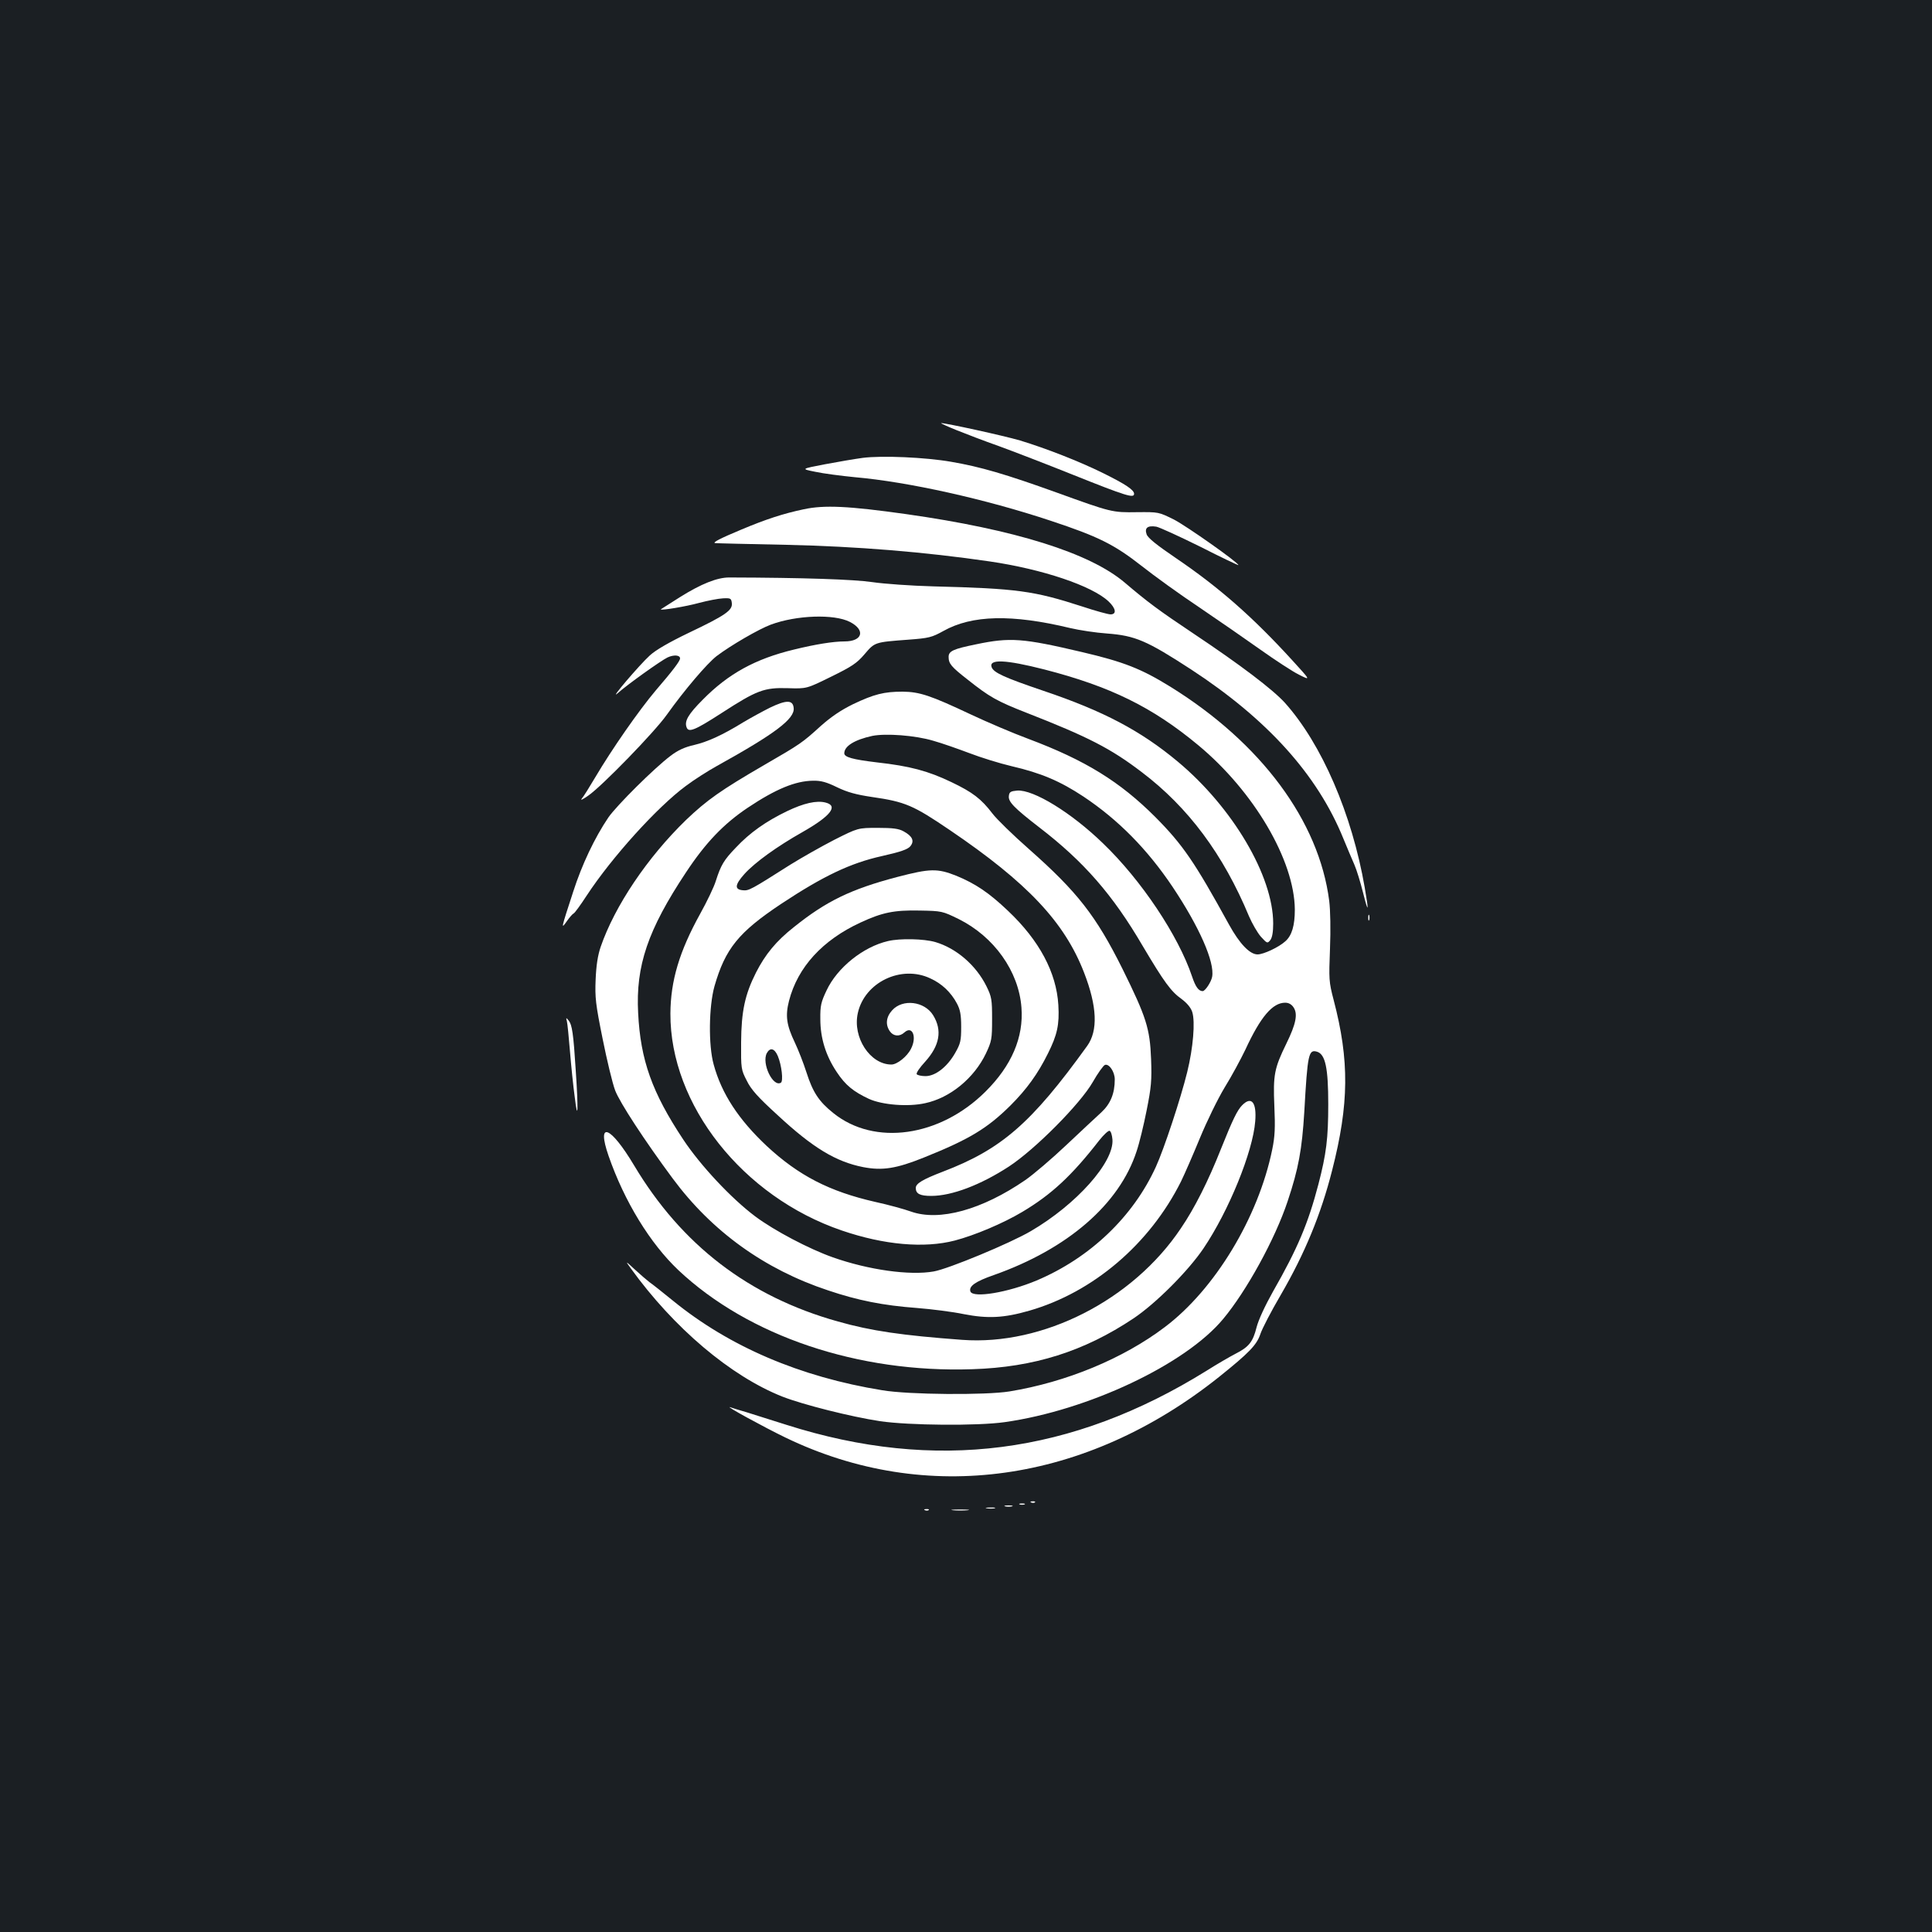 <?xml version="1.0" standalone="no"?>
<!DOCTYPE svg PUBLIC "-//W3C//DTD SVG 20010904//EN"
 "http://www.w3.org/TR/2001/REC-SVG-20010904/DTD/svg10.dtd">
<svg version="1.0" xmlns="http://www.w3.org/2000/svg"
 width="1000pt" height="1000pt" viewBox="0 0 1000 1000"
 preserveAspectRatio="xMidYMid meet">
<rect width="100%" height="100%" fill="#1b1f23"/>
<g transform="translate(0,1000) scale(0.1,-0.1)"
fill="#ffffff" stroke="none">
<path d="M4950 7774 c47 -19 146 -57 220 -83 74 -27 248 -94 385 -149 275
-110 315 -122 315 -98 0 20 -43 49 -158 106 -125 62 -300 130 -432 170 -85 25
-387 91 -409 90 -3 -1 32 -17 79 -36z"/>
<path d="M4465 7630 c-38 -5 -126 -20 -195 -33 -125 -24 -125 -24 -50 -39 41
-9 134 -21 205 -28 275 -24 675 -113 1012 -225 248 -82 330 -123 473 -235 63
-50 196 -146 295 -212 99 -67 242 -166 318 -220 76 -54 166 -113 200 -130 62
-31 62 -31 -33 73 -206 226 -382 380 -603 530 -100 68 -145 104 -152 123 -12
34 5 47 50 40 16 -3 119 -50 228 -104 108 -55 197 -97 197 -95 0 13 -268 202
-334 236 -79 39 -79 39 -190 38 -130 -2 -133 -1 -418 102 -261 94 -393 133
-546 159 -132 23 -357 33 -457 20z"/>
<path d="M4160 7364 c-105 -22 -197 -52 -325 -106 -108 -45 -148 -66 -134 -69
2 -1 168 -5 369 -9 365 -8 718 -37 1053 -86 273 -40 529 -126 615 -207 38 -36
43 -67 10 -67 -12 0 -78 18 -147 41 -250 81 -337 93 -771 104 -113 3 -254 13
-315 22 -96 14 -353 23 -741 24 -62 0 -145 -33 -255 -102 -54 -34 -99 -63 -99
-63 0 -7 132 15 197 33 45 12 102 23 125 24 40 2 43 0 46 -25 4 -37 -33 -63
-222 -153 -104 -50 -173 -90 -203 -118 -52 -47 -213 -236 -167 -196 50 45 224
169 259 186 32 15 65 13 65 -5 0 -13 -35 -60 -127 -167 -86 -102 -225 -301
-313 -450 -29 -49 -60 -99 -69 -109 -9 -11 7 -3 34 16 71 49 343 329 406 418
92 129 208 265 258 304 74 56 219 140 281 163 132 49 327 56 409 14 82 -42 66
-101 -28 -101 -58 0 -151 -15 -261 -42 -200 -48 -340 -125 -472 -259 -75 -75
-97 -112 -84 -144 10 -28 43 -15 182 75 181 117 219 132 343 128 96 -3 96 -3
222 59 108 53 134 70 174 117 53 62 51 62 226 75 108 8 122 12 182 45 148 83
354 88 657 15 47 -11 132 -24 190 -28 146 -11 206 -37 435 -186 395 -258 654
-545 788 -875 19 -47 45 -107 57 -135 12 -27 32 -93 45 -145 28 -111 31 -102
9 25 -66 382 -223 745 -414 958 -63 69 -230 196 -473 358 -178 119 -235 161
-356 264 -181 153 -566 274 -1131 354 -298 42 -424 48 -530 25z"/>
<path d="M5052 6665 c-118 -24 -142 -35 -142 -65 0 -35 13 -51 99 -118 112
-89 150 -111 306 -172 317 -124 434 -184 594 -306 242 -183 423 -427 556 -747
16 -37 43 -84 61 -105 33 -36 34 -36 49 -18 10 13 15 42 15 86 0 246 -210 601
-494 838 -192 160 -385 262 -697 367 -200 68 -255 93 -266 121 -17 44 72 40
272 -11 342 -88 560 -195 797 -392 288 -239 498 -596 500 -851 0 -82 -15 -134
-49 -164 -34 -31 -113 -68 -144 -68 -40 0 -93 55 -148 155 -178 324 -239 413
-381 556 -183 183 -362 294 -658 405 -81 30 -214 87 -297 126 -210 99 -265
117 -353 118 -96 0 -148 -13 -257 -65 -63 -31 -113 -65 -166 -112 -97 -88
-104 -93 -294 -203 -224 -130 -296 -181 -404 -284 -200 -194 -369 -445 -442
-657 -15 -44 -23 -96 -26 -169 -4 -93 0 -128 36 -306 22 -110 51 -231 65 -268
24 -63 152 -259 298 -456 203 -274 475 -470 804 -579 154 -52 285 -78 459 -91
77 -6 187 -20 244 -32 124 -24 207 -20 339 18 330 95 623 345 785 669 19 39
63 140 98 225 35 85 92 202 127 260 36 58 84 147 108 197 79 171 141 243 206
243 18 0 33 -8 44 -25 22 -34 12 -85 -38 -187 -62 -127 -69 -161 -62 -323 5
-112 3 -157 -11 -225 -72 -352 -297 -724 -556 -919 -215 -163 -510 -285 -804
-333 -123 -20 -522 -17 -658 6 -426 69 -792 226 -1083 463 -53 43 -108 87
-123 97 -14 11 -48 40 -75 65 -50 46 -50 46 -21 6 222 -308 517 -558 785 -664
108 -42 354 -104 505 -127 150 -22 504 -25 645 -5 432 61 936 299 1131 534
121 145 269 414 334 610 56 168 74 266 86 462 17 302 22 325 67 311 42 -14 57
-84 57 -271 0 -178 -10 -257 -51 -415 -53 -202 -107 -331 -235 -555 -41 -73
-75 -146 -85 -185 -19 -76 -40 -102 -109 -137 -27 -14 -95 -53 -150 -88 -697
-433 -1404 -525 -2174 -280 -75 24 -167 53 -206 65 -38 11 -77 23 -85 26 -36
12 176 -104 286 -157 729 -352 1555 -236 2245 315 153 123 194 164 213 222 9
27 56 118 106 203 124 214 207 415 265 643 88 344 90 569 8 882 -25 95 -25
108 -19 265 4 100 2 199 -4 248 -53 414 -353 818 -823 1109 -149 92 -239 128
-457 179 -306 72 -372 77 -548 40z m-222 -499 c47 -13 131 -43 187 -64 57 -22
156 -53 220 -68 151 -35 250 -77 371 -157 180 -120 330 -272 461 -467 139
-208 219 -390 205 -466 -5 -27 -36 -74 -49 -74 -21 0 -37 22 -55 76 -71 211
-262 498 -461 689 -164 159 -360 279 -444 273 -33 -3 -41 -7 -43 -27 -5 -30
26 -62 158 -164 229 -176 379 -347 535 -614 111 -187 146 -235 201 -274 28
-21 48 -45 55 -67 16 -50 5 -185 -26 -311 -34 -138 -120 -398 -162 -490 -118
-259 -341 -472 -618 -589 -148 -62 -328 -92 -342 -57 -10 27 25 52 120 85 383
135 651 367 740 641 14 41 37 136 52 212 24 120 27 155 23 265 -6 159 -25 218
-148 467 -137 275 -234 399 -484 620 -83 73 -168 156 -189 184 -58 76 -102
110 -213 163 -121 58 -215 83 -386 102 -125 15 -168 27 -168 47 0 37 53 70
145 90 69 14 222 3 315 -25z m-497 -241 c54 -26 99 -38 179 -50 174 -25 215
-43 405 -172 401 -272 593 -476 694 -737 68 -175 73 -301 16 -380 -289 -401
-444 -535 -748 -651 -104 -40 -139 -61 -139 -84 0 -30 22 -41 80 -41 107 0
256 57 402 152 136 89 369 324 434 437 26 46 55 86 63 89 21 8 51 -35 51 -75
0 -73 -22 -126 -69 -170 -25 -23 -107 -99 -182 -170 -74 -70 -170 -152 -212
-181 -224 -154 -445 -215 -592 -163 -33 12 -116 35 -185 50 -237 54 -396 136
-561 289 -146 137 -234 271 -275 422 -28 100 -25 301 4 405 56 195 125 280
346 427 216 143 358 211 521 247 98 22 134 35 147 51 22 27 11 52 -35 77 -25
14 -55 18 -134 18 -102 0 -102 0 -225 -62 -68 -35 -170 -93 -228 -129 -203
-129 -214 -135 -245 -132 -44 4 -42 28 8 84 54 60 169 143 302 218 144 82 186
135 118 152 -46 12 -113 -3 -200 -45 -108 -52 -192 -111 -264 -188 -62 -64
-78 -91 -104 -173 -9 -30 -46 -107 -81 -170 -108 -195 -153 -347 -154 -516 -2
-472 374 -948 887 -1123 219 -75 427 -93 585 -52 103 27 250 89 349 148 151
90 256 187 399 371 23 29 47 51 53 49 7 -2 13 -22 15 -45 9 -117 -186 -336
-422 -474 -107 -63 -428 -196 -503 -209 -124 -22 -338 8 -522 73 -122 43 -303
138 -402 212 -124 93 -283 263 -372 397 -162 244 -222 412 -234 656 -13 244
50 430 248 728 101 153 195 251 319 334 145 97 247 139 338 140 41 1 70 -7
125 -34z"/>
<path d="M4645 5461 c-240 -63 -368 -125 -535 -259 -93 -73 -149 -142 -197
-236 -57 -113 -76 -200 -77 -361 -1 -136 0 -142 29 -198 22 -46 58 -86 160
-179 182 -169 301 -241 443 -269 99 -19 171 -8 315 50 234 94 327 150 448 270
83 83 141 163 193 268 48 96 60 149 54 251 -10 168 -98 334 -261 488 -99 94
-168 140 -267 181 -98 39 -136 38 -305 -6z m317 -218 c183 -91 311 -270 325
-458 12 -154 -51 -301 -186 -435 -236 -235 -575 -283 -788 -111 -75 60 -106
108 -139 211 -15 47 -42 116 -60 154 -43 90 -50 138 -30 216 45 174 173 314
370 405 112 52 174 65 307 62 114 -2 117 -3 201 -44z m-936 -709 c20 -48 29
-129 16 -138 -41 -25 -101 100 -73 153 17 31 40 25 57 -15z"/>
<path d="M4596 5129 c-129 -30 -263 -138 -318 -256 -28 -59 -33 -78 -32 -148
0 -98 28 -189 85 -274 45 -68 86 -101 167 -139 69 -31 202 -42 291 -22 130 28
253 130 314 257 30 64 32 75 32 178 0 101 -2 115 -29 170 -54 109 -156 197
-265 229 -59 17 -182 20 -245 5z m219 -193 c60 -27 107 -72 138 -130 17 -32
22 -58 22 -121 0 -71 -3 -86 -31 -135 -41 -72 -102 -120 -154 -120 -21 0 -42
5 -45 10 -4 6 16 35 43 64 76 84 90 163 42 241 -45 73 -158 86 -212 26 -32
-35 -36 -75 -12 -109 18 -26 50 -29 75 -6 42 38 66 -24 34 -85 -20 -40 -72
-81 -101 -81 -110 0 -202 140 -174 266 35 160 225 251 375 180z"/>
<path d="M3985 6337 c-38 -19 -100 -53 -137 -75 -109 -67 -184 -101 -255 -118
-49 -11 -84 -27 -122 -56 -85 -64 -279 -257 -322 -319 -71 -105 -137 -244
-182 -384 -64 -196 -64 -197 -33 -153 14 20 30 38 35 40 5 1 36 44 68 93 130
198 365 458 513 567 41 31 113 77 160 103 303 168 405 245 398 301 -4 42 -38
42 -123 1z"/>
<path d="M7082 5250 c0 -14 2 -19 5 -12 2 6 2 18 0 25 -3 6 -5 1 -5 -13z"/>
<path d="M2934 4715 c3 -11 10 -81 16 -155 6 -74 17 -182 25 -240 16 -133 19
-66 5 140 -12 191 -19 235 -36 257 -14 17 -15 17 -10 -2z"/>
<path d="M6430 4280 c-26 -26 -50 -76 -110 -226 -66 -167 -137 -308 -208 -412
-249 -372 -714 -608 -1132 -577 -311 23 -470 46 -643 95 -461 129 -809 396
-1055 808 -123 206 -196 233 -132 49 82 -236 215 -453 362 -592 363 -341 929
-532 1521 -512 318 10 578 92 834 263 115 77 282 244 362 362 131 194 256 501
268 658 8 98 -19 132 -67 84z"/>
<path d="M5338 2223 c7 -3 16 -2 19 1 4 3 -2 6 -13 5 -11 0 -14 -3 -6 -6z"/>
<path d="M5278 2213 c6 -2 18 -2 25 0 6 3 1 5 -13 5 -14 0 -19 -2 -12 -5z"/>
<path d="M5203 2203 c9 -2 25 -2 35 0 9 3 1 5 -18 5 -19 0 -27 -2 -17 -5z"/>
<path d="M5108 2193 c12 -2 30 -2 40 0 9 3 -1 5 -23 4 -22 0 -30 -2 -17 -4z"/>
<path d="M4788 2183 c7 -3 16 -2 19 1 4 3 -2 6 -13 5 -11 0 -14 -3 -6 -6z"/>
<path d="M4933 2183 c20 -2 54 -2 75 0 20 2 3 4 -38 4 -41 0 -58 -2 -37 -4z"/>
</g>
</svg>
